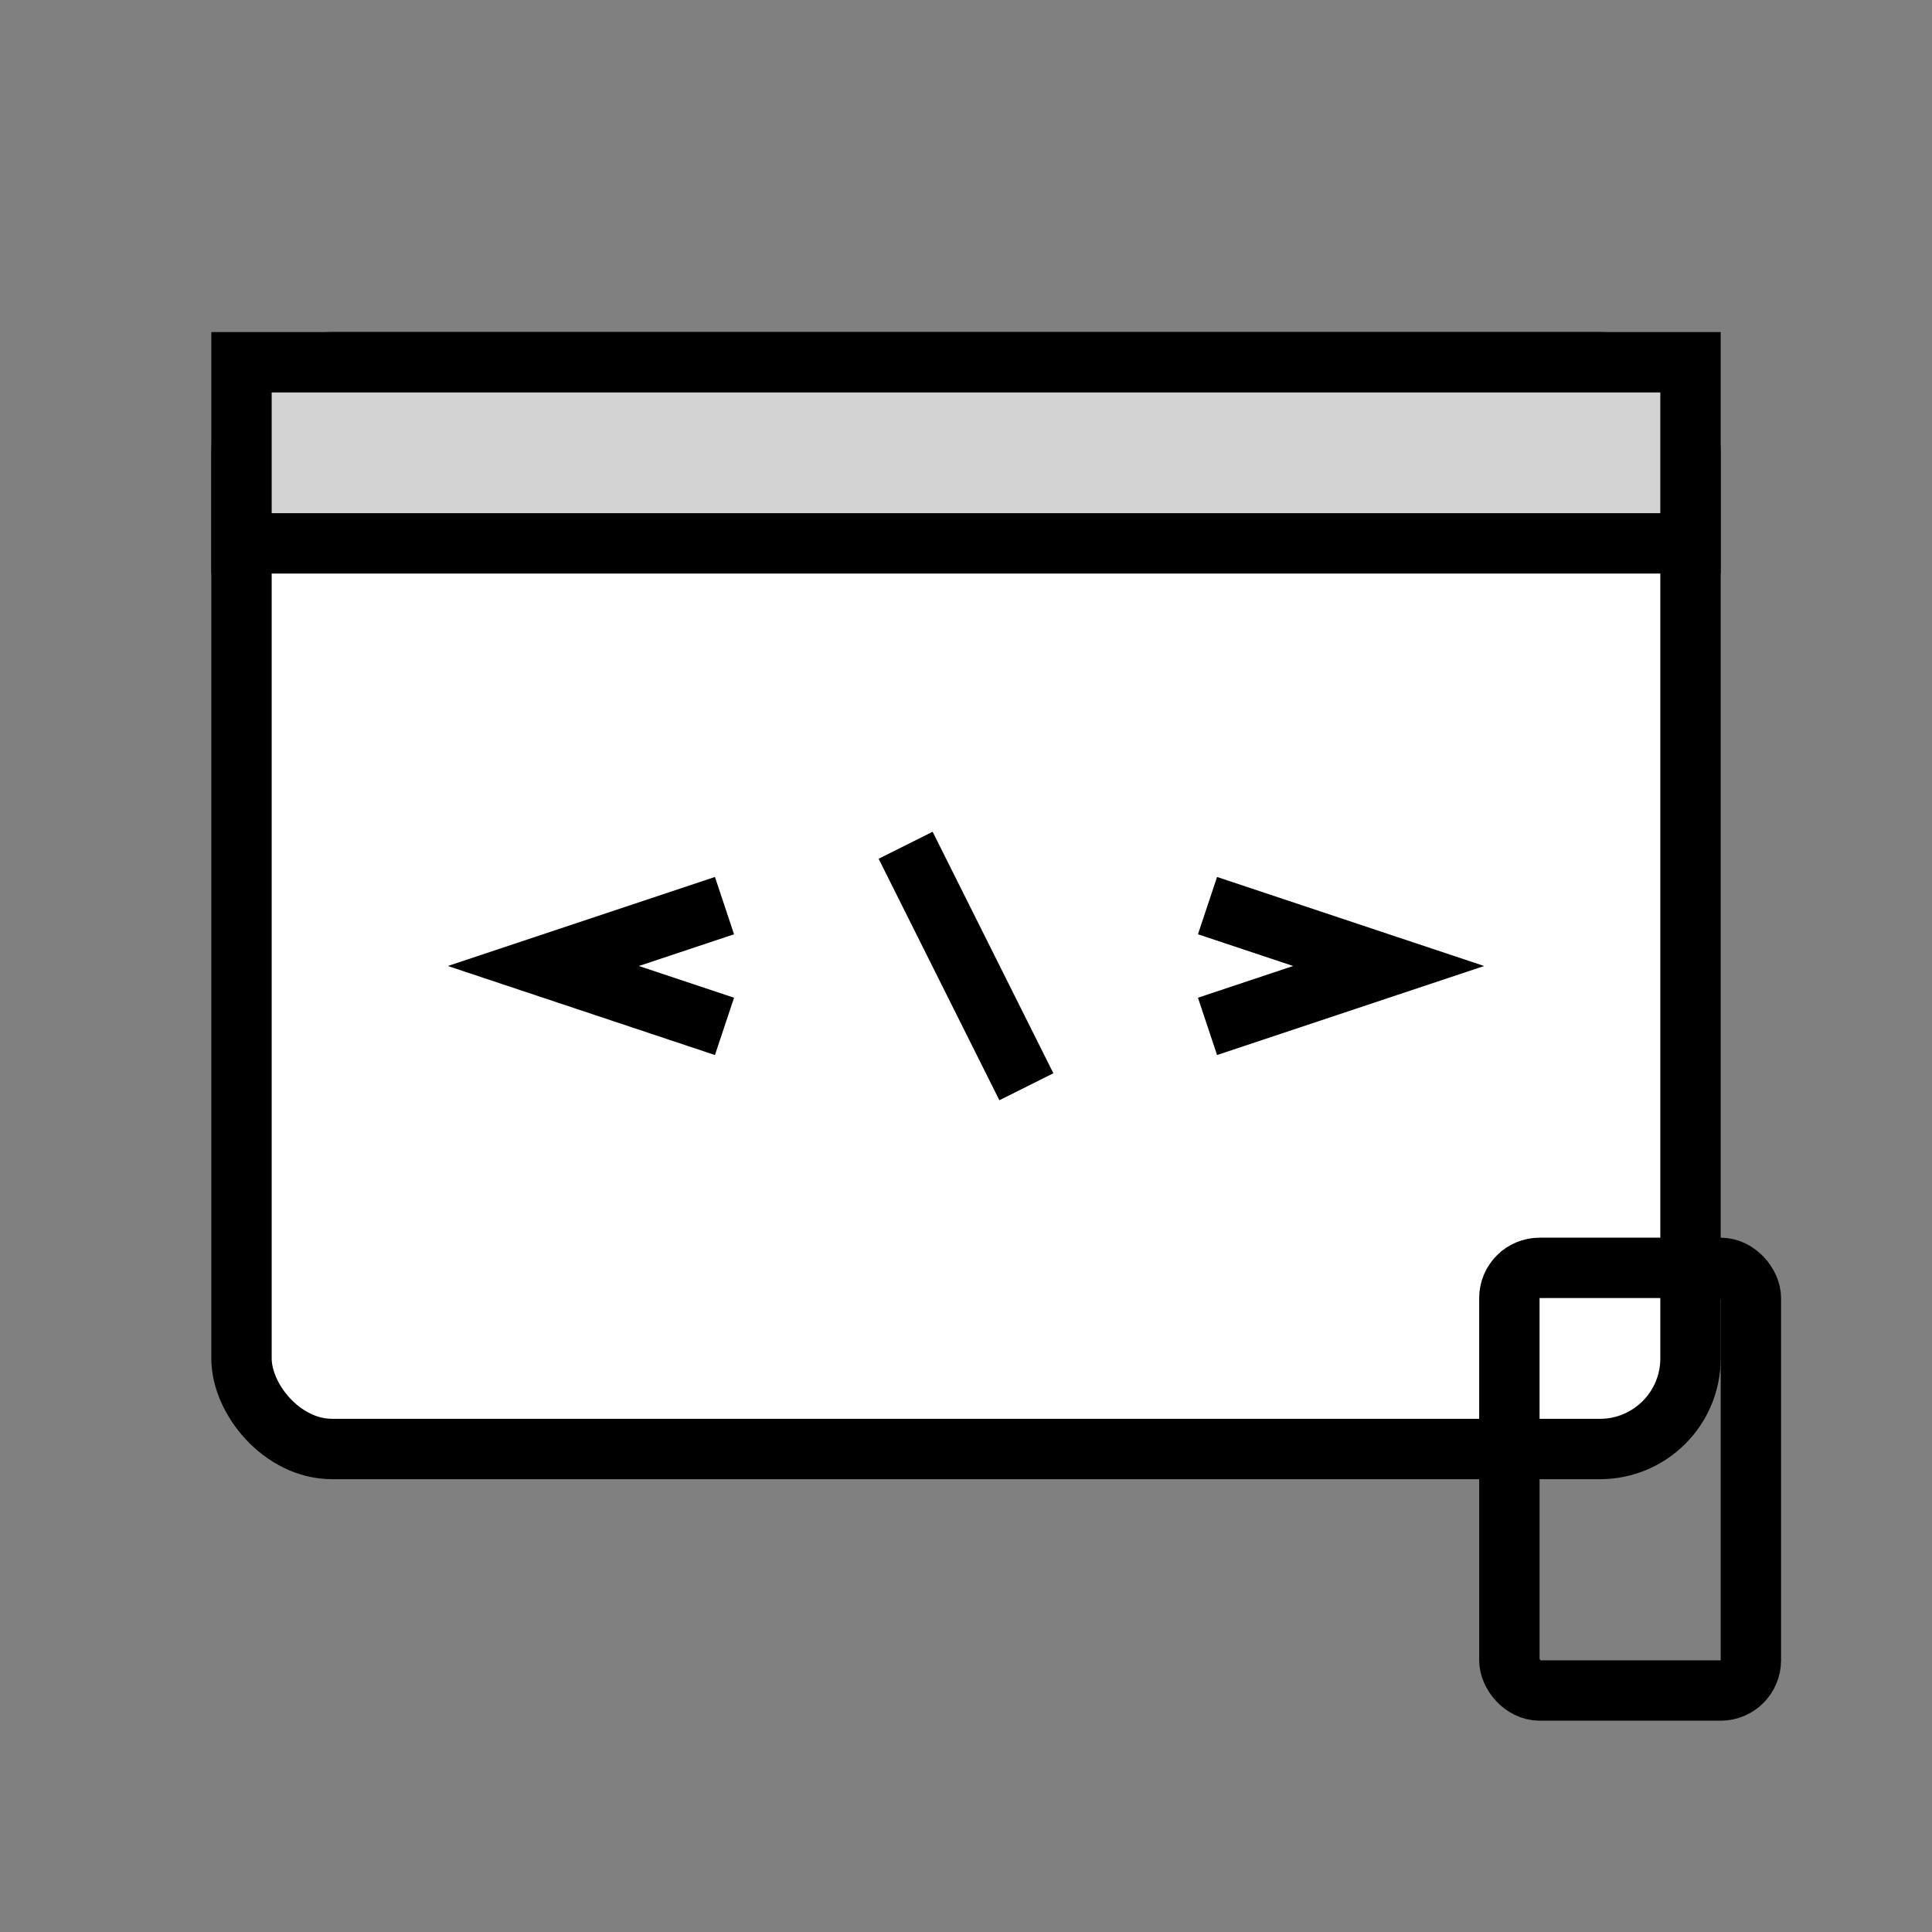 <svg width="100" height="100" viewBox="0 0 64 64" xmlns="http://www.w3.org/2000/svg" fill="none" stroke="black" stroke-width="2">
  <rect x="0" y="0" width="64" height="64" fill="#808080" stroke="none"/>
  <!-- Browser window -->
  <rect x="8" y="12" width="48" height="36" rx="3" ry="3" fill="white" stroke="black"></rect>
  
  <!-- Top bar -->
  <rect x="8" y="12" width="48" height="6" fill="lightgray" stroke="black"></rect>
  
  <!-- Code angle brackets -->
  <polyline points="24,34 18,32 24,30" stroke="black" fill="none"></polyline>
  <polyline points="40,30 46,32 40,34" stroke="black" fill="none"></polyline>
  <line x1="30" y1="28" x2="34" y2="36" stroke="black"></line>
  
  <!-- Responsive line (mobile screen) -->
  <rect x="50" y="42" width="8" height="14" rx="1" ry="1" fill="none" stroke="black"></rect>
</svg>
